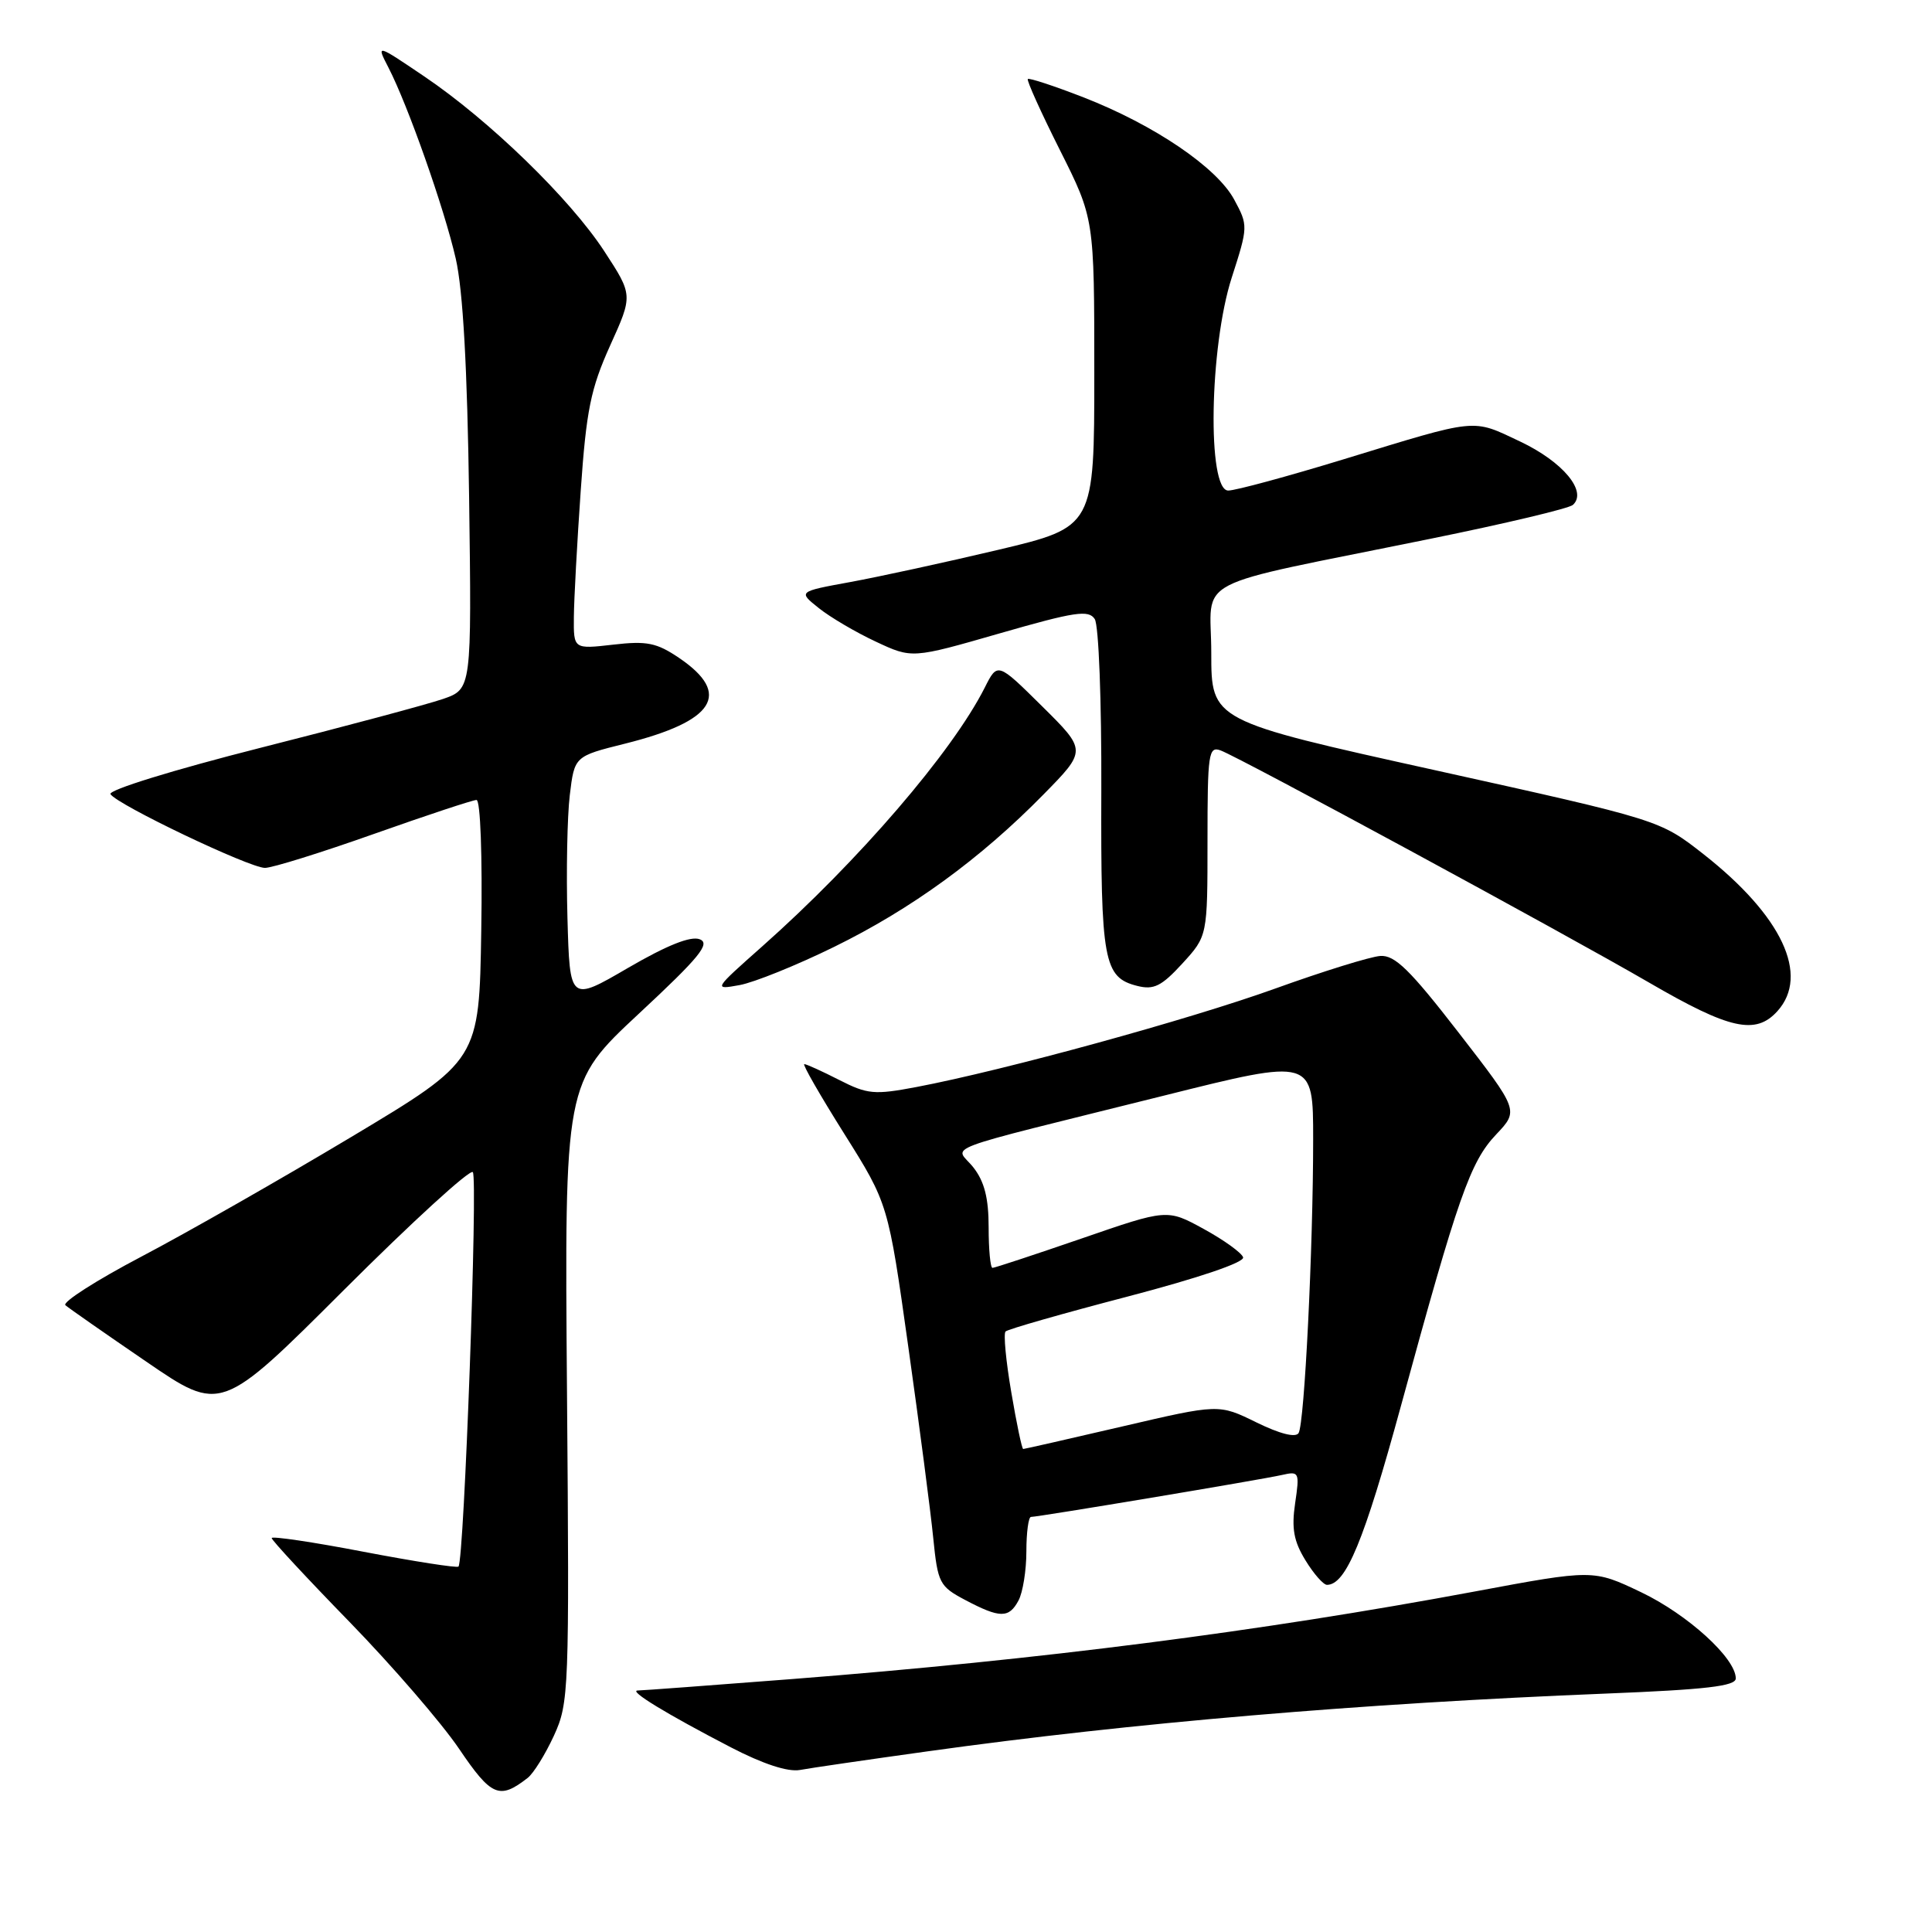 <?xml version="1.0" encoding="UTF-8" standalone="no"?>
<!DOCTYPE svg PUBLIC "-//W3C//DTD SVG 1.1//EN" "http://www.w3.org/Graphics/SVG/1.1/DTD/svg11.dtd" >
<svg xmlns="http://www.w3.org/2000/svg" xmlns:xlink="http://www.w3.org/1999/xlink" version="1.1" viewBox="0 0 256 256">
 <g >
 <path fill="currentColor"
d=" M 69.91 235.59 C 70.69 234.99 72.25 232.47 73.39 230.00 C 75.39 225.64 75.45 224.19 75.13 184.50 C 74.80 143.50 74.80 143.50 84.65 134.32 C 92.70 126.83 94.17 125.02 92.72 124.46 C 91.53 123.99 88.38 125.25 83.22 128.25 C 75.50 132.75 75.50 132.75 75.19 121.62 C 75.02 115.51 75.16 108.19 75.50 105.36 C 76.12 100.21 76.12 100.21 82.81 98.54 C 94.71 95.57 97.01 91.95 90.00 87.19 C 87.02 85.17 85.72 84.90 81.25 85.42 C 76.00 86.02 76.00 86.02 76.04 81.76 C 76.06 79.42 76.47 71.88 76.95 65.00 C 77.69 54.35 78.27 51.51 80.84 45.80 C 83.87 39.11 83.87 39.11 80.08 33.30 C 75.52 26.31 64.82 15.93 56.18 10.10 C 49.86 5.83 49.86 5.83 51.45 8.91 C 54.05 13.94 58.86 27.59 60.39 34.27 C 61.35 38.49 61.92 48.68 62.16 65.90 C 62.50 91.30 62.50 91.30 58.69 92.62 C 56.60 93.34 45.70 96.26 34.47 99.10 C 22.96 102.02 14.31 104.69 14.64 105.23 C 15.50 106.62 33.05 115.00 35.11 115.00 C 36.08 115.00 42.58 112.97 49.55 110.50 C 56.53 108.03 62.65 106.00 63.14 106.00 C 63.66 106.00 63.93 113.44 63.77 123.25 C 63.50 140.50 63.50 140.50 46.57 150.64 C 37.25 156.22 24.73 163.36 18.73 166.51 C 12.74 169.66 8.21 172.56 8.67 172.95 C 9.13 173.35 13.95 176.71 19.39 180.43 C 29.28 187.20 29.28 187.20 45.60 170.90 C 54.58 161.93 62.25 154.92 62.65 155.31 C 63.34 156.01 61.50 206.83 60.75 207.58 C 60.55 207.78 54.90 206.90 48.19 205.62 C 41.49 204.33 36.00 203.52 36.00 203.80 C 36.00 204.09 40.64 209.09 46.31 214.91 C 51.98 220.74 58.51 228.30 60.82 231.71 C 65.11 238.05 66.17 238.50 69.91 235.59 Z  M 123.00 232.05 C 149.94 228.29 180.31 225.71 212.75 224.41 C 226.07 223.88 230.00 223.42 230.00 222.40 C 230.00 219.72 223.63 213.93 217.46 210.98 C 211.11 207.95 211.11 207.95 195.31 210.90 C 166.92 216.19 137.92 219.91 105.00 222.48 C 94.28 223.31 85.05 224.00 84.50 224.00 C 83.23 224.01 88.32 227.11 96.84 231.53 C 101.10 233.74 104.40 234.82 106.00 234.53 C 107.38 234.27 115.03 233.16 123.00 232.05 Z  M 134.96 212.07 C 135.53 211.00 136.00 208.08 136.00 205.57 C 136.00 203.05 136.28 201.00 136.61 201.00 C 137.58 201.00 167.22 196.05 169.87 195.44 C 172.15 194.92 172.22 195.07 171.61 199.20 C 171.12 202.53 171.43 204.23 172.98 206.75 C 174.07 208.54 175.36 210.00 175.83 210.00 C 178.34 210.00 180.74 204.21 185.63 186.30 C 193.22 158.50 194.81 153.95 198.25 150.32 C 201.26 147.14 201.26 147.14 193.27 136.82 C 186.82 128.49 184.82 126.53 182.89 126.67 C 181.58 126.76 175.32 128.70 169.00 130.98 C 157.57 135.10 133.06 141.83 121.41 144.04 C 115.86 145.09 114.94 145.01 111.20 143.10 C 108.93 141.94 106.85 141.00 106.57 141.00 C 106.29 141.00 108.68 145.16 111.88 150.25 C 117.69 159.50 117.69 159.50 120.36 178.50 C 121.83 188.95 123.32 200.34 123.66 203.80 C 124.26 209.77 124.48 210.20 127.90 212.01 C 132.50 214.44 133.69 214.45 134.96 212.07 Z  M 235.51 133.99 C 239.82 129.22 236.12 121.35 225.72 113.18 C 219.94 108.65 219.94 108.65 190.22 102.07 C 160.50 95.50 160.50 95.50 160.50 86.52 C 160.50 76.19 157.02 78.01 189.50 71.40 C 199.40 69.39 207.92 67.37 208.42 66.90 C 210.37 65.12 207.09 61.19 201.44 58.51 C 194.97 55.46 196.04 55.35 178.00 60.87 C 170.57 63.14 163.71 65.00 162.75 65.00 C 159.94 65.00 160.25 45.98 163.21 36.79 C 165.39 30.02 165.39 29.88 163.54 26.45 C 161.24 22.18 152.94 16.55 143.57 12.90 C 139.69 11.39 136.37 10.30 136.19 10.47 C 136.02 10.65 137.93 14.88 140.44 19.88 C 145.00 28.96 145.00 28.96 145.00 49.40 C 145.00 69.83 145.00 69.83 132.25 72.86 C 125.24 74.52 116.41 76.44 112.63 77.13 C 105.75 78.39 105.75 78.39 108.50 80.58 C 110.01 81.79 113.41 83.79 116.05 85.02 C 120.85 87.27 120.85 87.27 132.48 83.92 C 142.45 81.05 144.25 80.78 145.06 82.03 C 145.59 82.85 145.97 92.92 145.93 104.68 C 145.85 127.40 146.24 129.52 150.70 130.64 C 152.88 131.19 153.91 130.68 156.67 127.67 C 160.00 124.03 160.00 124.03 160.00 111.41 C 160.00 99.80 160.14 98.84 161.75 99.44 C 164.41 100.44 207.15 123.60 218.50 130.19 C 229.19 136.41 232.63 137.17 235.51 133.99 Z  M 110.50 125.48 C 120.74 120.46 129.90 113.80 138.25 105.29 C 144.00 99.44 144.00 99.44 138.09 93.59 C 132.18 87.74 132.18 87.74 130.48 91.12 C 126.16 99.67 113.76 114.08 101.00 125.40 C 94.53 131.14 94.51 131.16 98.00 130.53 C 99.92 130.18 105.55 127.91 110.50 125.48 Z  M 134.00 184.48 C 133.29 180.34 132.95 176.72 133.24 176.43 C 133.53 176.13 140.81 174.05 149.42 171.80 C 158.84 169.33 164.93 167.27 164.72 166.60 C 164.52 166.00 162.18 164.31 159.51 162.85 C 154.66 160.19 154.66 160.19 143.34 164.10 C 137.12 166.24 131.79 168.00 131.51 168.00 C 131.23 168.00 131.00 165.59 131.00 162.63 C 131.00 158.75 130.44 156.55 128.97 154.68 C 126.59 151.66 123.32 152.89 154.25 145.17 C 174.00 140.23 174.00 140.23 174.00 150.96 C 174.00 165.39 172.85 188.63 172.07 189.89 C 171.67 190.53 169.57 189.99 166.47 188.47 C 161.50 186.03 161.50 186.03 148.68 189.02 C 141.63 190.66 135.74 192.00 135.58 192.00 C 135.41 192.00 134.70 188.62 134.00 184.48 Z "/>
</g>
</svg>